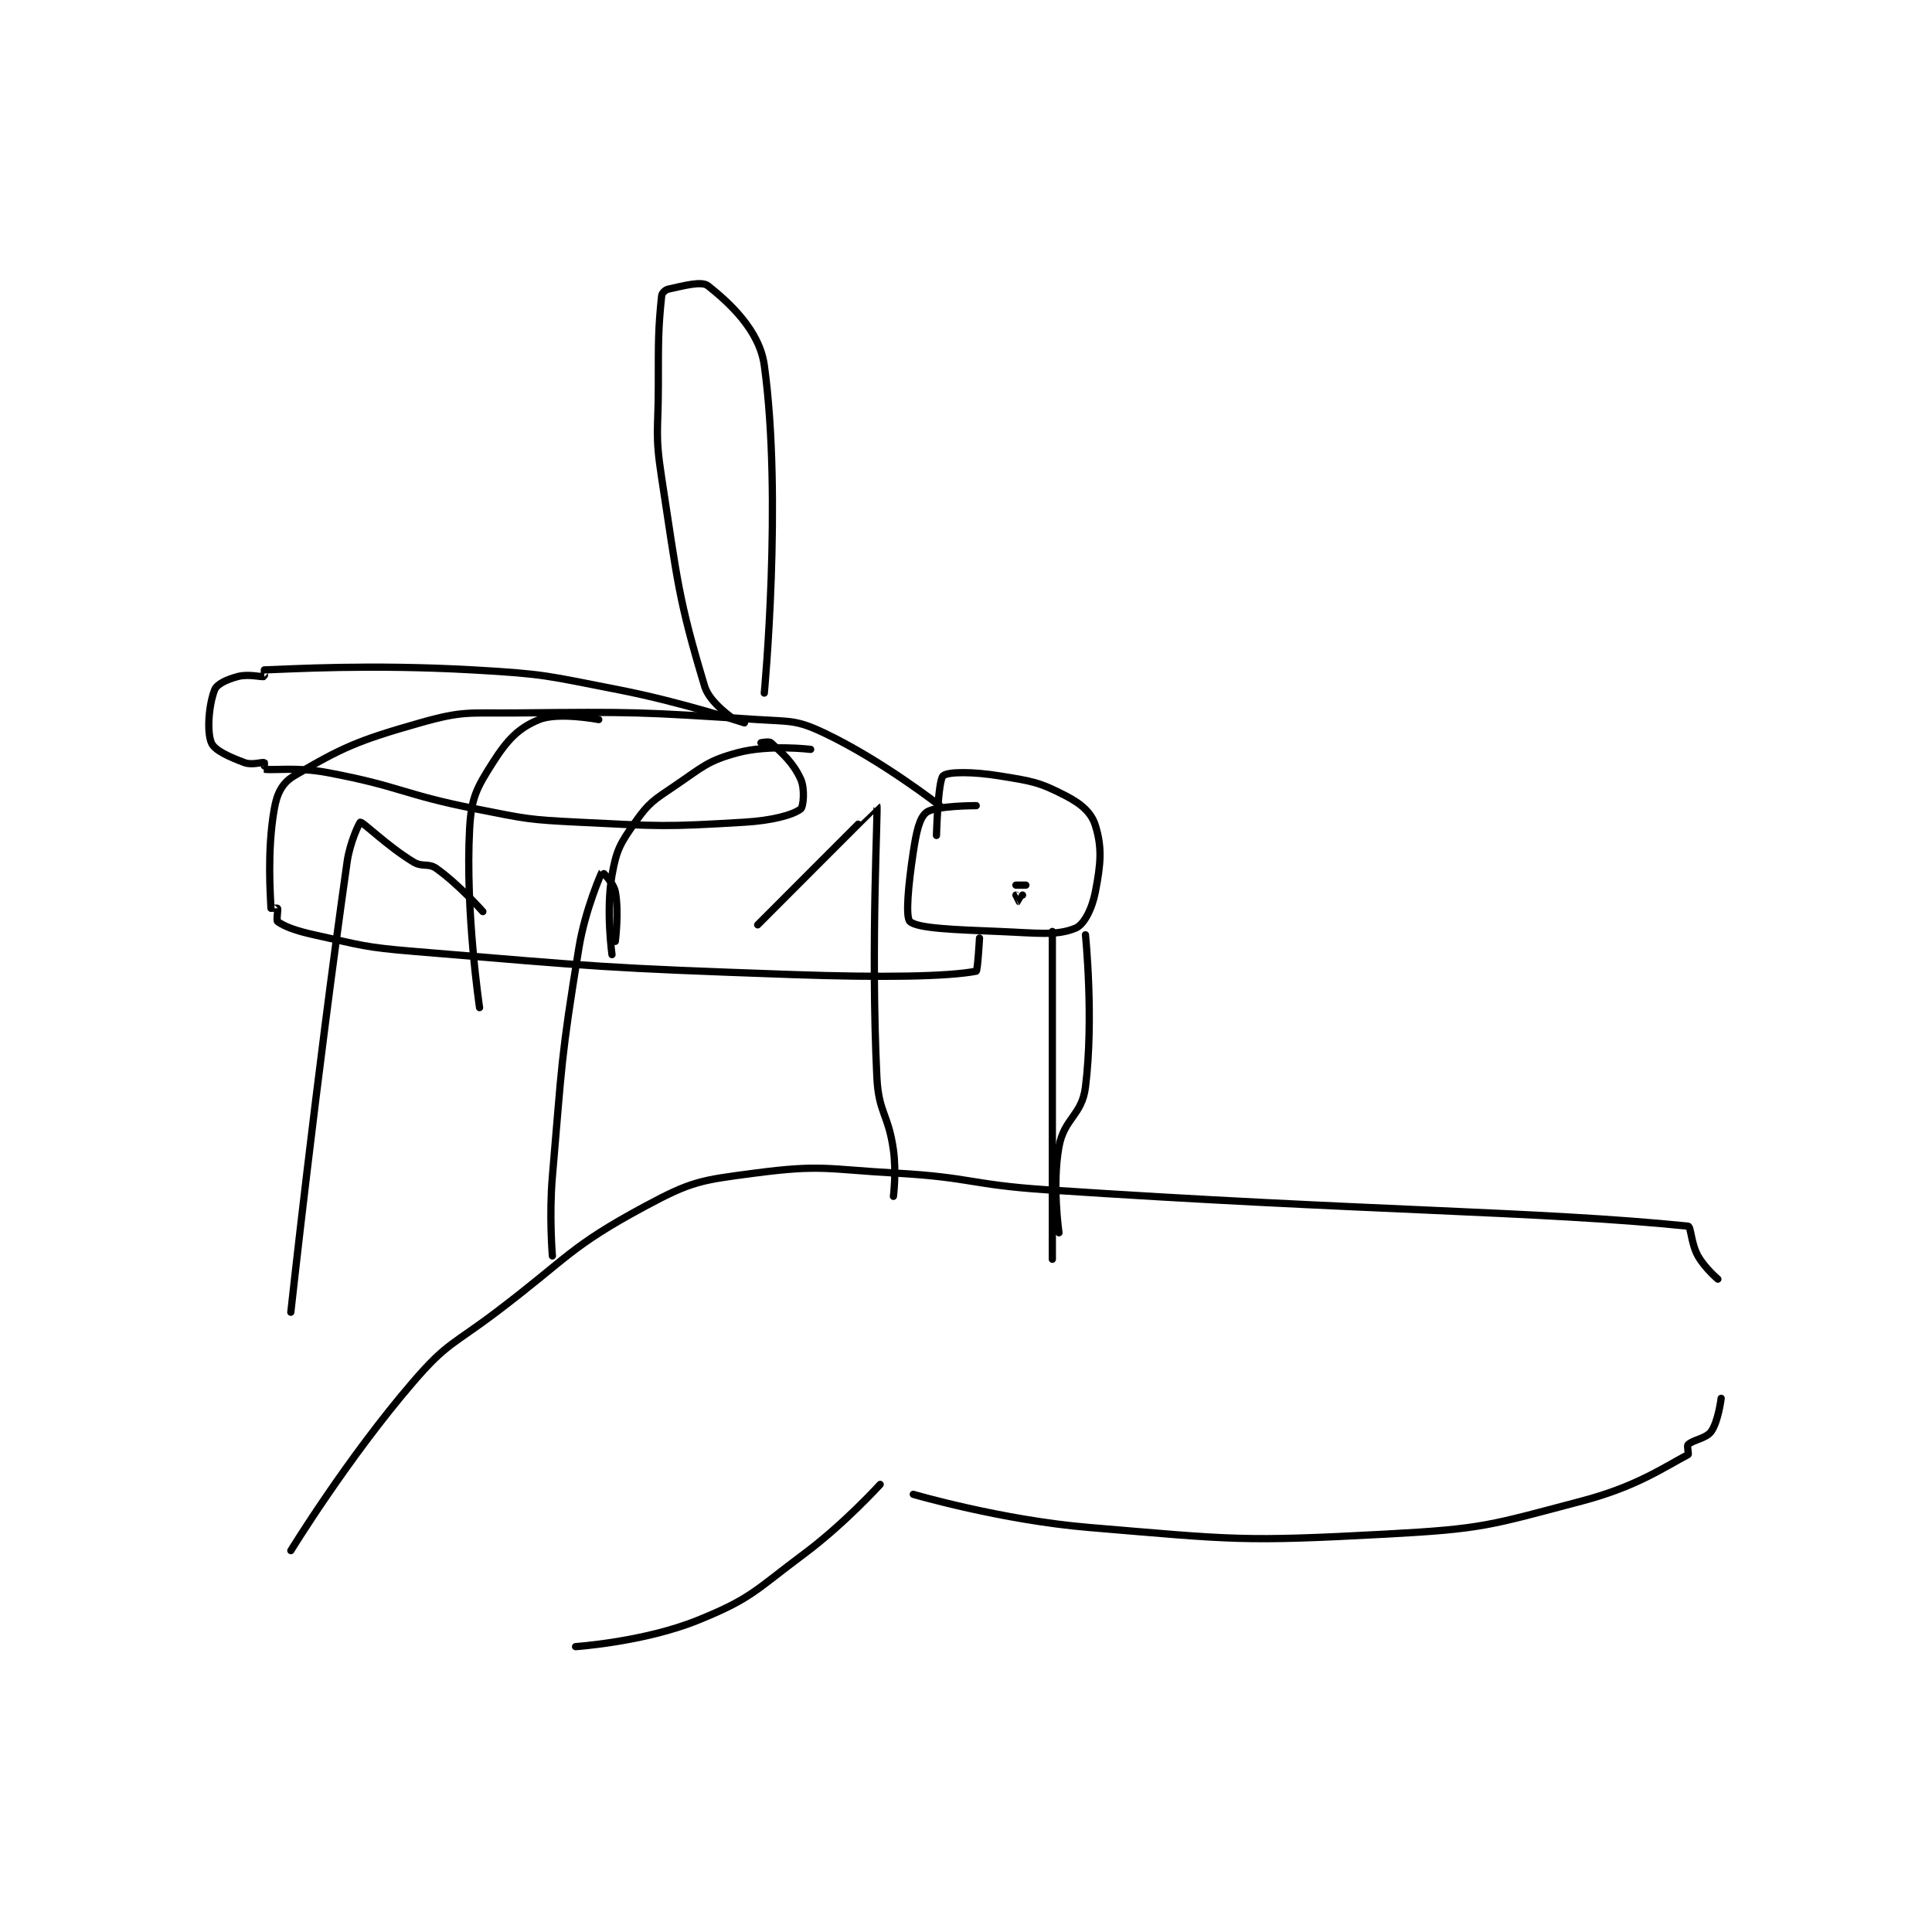 <?xml version="1.0" encoding="utf-8"?>
<!DOCTYPE svg PUBLIC "-//W3C//DTD SVG 1.1//EN" "http://www.w3.org/Graphics/SVG/1.1/DTD/svg11.dtd">
<svg viewBox="0 0 800 800" preserveAspectRatio="xMinYMin meet" xmlns="http://www.w3.org/2000/svg" version="1.1">
<g fill="none" stroke="black" stroke-linecap="round" stroke-linejoin="round" stroke-width="2.189">
<g transform="translate(87.52,118.357) scale(1.371) translate(-109,-29.417)">
<path id="0" d="M340 186.417 C340 186.417 327.763 186.381 325 188.417 C322.846 190.004 321.899 194.483 321 200.417 C319.491 210.373 318.598 220.122 320 221.417 C322.271 223.512 333.622 223.881 347 224.417 C358.326 224.87 364.253 225.795 370 223.417 C372.59 222.345 375 217.584 376 212.417 C377.645 203.919 378.062 199.062 376 192.417 C374.784 188.498 371.762 185.88 367 183.417 C358.943 179.249 356.791 179.005 347 177.417 C339.063 176.13 331.381 176.108 330 177.417 C328.452 178.883 328 195.417 328 195.417 "/>
<path id="1" d="M363 224.417 L363 323.417 "/>
<path id="2" d="M373 225.417 C373 225.417 375.592 250.68 373 271.417 C371.929 279.982 366.568 280.795 365 289.417 C362.905 300.939 365 315.417 365 315.417 "/>
<path id="3" d="M329 186.417 C329 186.417 311.36 172.623 294 164.417 C285.63 160.46 283.942 161.058 274 160.417 C238.11 158.101 237.177 158.062 201 158.417 C186.61 158.558 185.222 157.667 172 161.417 C153.158 166.76 148.355 168.934 134 177.417 C130.398 179.545 128.824 182.709 128 187.417 C125.75 200.272 126.883 213.92 127 217.417 C127 217.424 128.95 217.317 129 217.417 C129.2 217.817 128.572 221.105 129 221.417 C131.047 222.905 134.429 224.194 140 225.417 C154.586 228.618 154.978 229.165 170 230.417 C226.591 235.133 227.126 235.409 284 237.417 C311.86 238.4 331.547 238.048 340 236.417 C340.441 236.332 341 226.417 341 226.417 "/>
<path id="4" d="M290 169.417 C290 169.417 277.425 167.888 268 170.417 C258.823 172.879 257.545 174.628 249 180.417 C242.551 184.785 241.193 185.458 237 191.417 C232.488 197.829 231.342 199.746 230 207.417 C228.13 218.104 230 231.417 230 231.417 "/>
<path id="5" d="M226 160.417 C226 160.417 213.799 158.061 208 160.417 C201.788 162.94 198.404 166.495 194 173.417 C189.084 181.142 187.508 184.014 187 193.417 C185.657 218.258 190 247.417 190 247.417 "/>
<path id="6" d="M267 160.417 C267 160.417 259.524 155.474 258 150.417 C249.978 123.798 249.816 118.721 245 87.417 C242.914 73.858 244 73.38 244 59.417 C244 45.952 243.959 42.481 245 32.417 C245.085 31.597 246.097 30.61 247 30.417 C251.539 29.444 257.044 27.865 259 29.417 C265.29 34.405 274.527 42.758 276 53.417 C281.535 93.464 276 152.417 276 152.417 "/>
<path id="7" d="M270 161.417 C270 161.417 251.101 155.144 232 151.417 C210.404 147.203 209.897 146.644 188 145.417 C156.886 143.672 132.867 145.167 125 145.417 C124.992 145.417 125.059 147.402 125 147.417 C124.059 147.652 120.259 146.548 117 147.417 C113.714 148.293 110.704 149.658 110 151.417 C108.303 155.659 107.544 163.858 109 167.417 C109.942 169.72 114.368 171.68 119 173.417 C121.269 174.267 124.325 173.192 125 173.417 C125.075 173.442 124.957 175.41 125 175.417 C127.588 175.825 134.893 174.709 144 176.417 C166.337 180.605 166.439 182.964 189 187.417 C204.204 190.417 204.567 190.655 220 191.417 C244.735 192.638 245.747 192.865 270 191.417 C278.362 190.917 284.61 189.244 287 187.417 C287.82 186.79 288.325 181.361 287 178.417 C284.785 173.494 281.458 170.586 278 167.417 C277.456 166.918 275 167.417 275 167.417 "/>
<path id="8" d="M191 218.417 C191 218.417 183.896 210.342 177 205.417 C174.504 203.634 172.804 205.123 170 203.417 C162.049 198.577 154.935 191.417 154 191.417 C153.766 191.417 150.857 197.376 150 203.417 C140.56 269.946 133 339.417 133 339.417 "/>
<path id="9" d="M274 222.417 C274 222.417 309.959 186.365 310 186.417 C310.427 186.962 308.082 228.522 310 268.417 C310.52 279.237 313.492 279.559 315 290.417 C315.93 297.115 315 304.417 315 304.417 "/>
<path id="10" d="M231 227.417 C231 227.417 232.157 218.49 231 212.417 C230.478 209.679 227.026 206.376 227 206.417 C226.79 206.741 221.886 217.848 220 229.417 C214.507 263.108 214.956 264.058 212 298.417 C210.982 310.249 212 322.417 212 322.417 "/>
<path id="11" d="M355 210.417 L352 210.417 "/>
<path id="12" d="M354 213.417 C354 213.417 353.02 215.417 353 215.417 C352.98 215.417 352 213.417 352 213.417 "/>
<path id="13" d="M133 411.417 C133 411.417 150.119 383.504 170 360.417 C180.204 348.567 182.044 349.226 195 339.417 C216.93 322.812 217.117 319.739 240 307.417 C254.115 299.816 256.851 299.541 273 297.417 C293.236 294.754 294.7 296.206 316 297.417 C338.431 298.691 338.467 300.908 361 302.417 C457.792 308.897 509.728 308.82 555 313.417 C555.908 313.509 555.882 318.652 558 322.417 C560.056 326.072 564 329.417 564 329.417 "/>
<path id="14" d="M311 391.417 C311 391.417 300.221 403.307 288 412.417 C273.17 423.472 272.218 425.835 256 432.417 C239.729 439.019 219 440.417 219 440.417 "/>
<path id="15" d="M321 394.417 C321 394.417 347.627 402.204 374 404.417 C418.168 408.123 419.987 408.78 464 406.417 C493.151 404.851 495.036 403.792 523 396.417 C539.193 392.146 547.456 386.425 555 382.417 C555.305 382.255 554.58 379.836 555 379.417 C556.539 377.878 560.417 377.632 562 375.417 C564.135 372.427 565 365.417 565 365.417 "/>
</g>
</g>
</svg>
